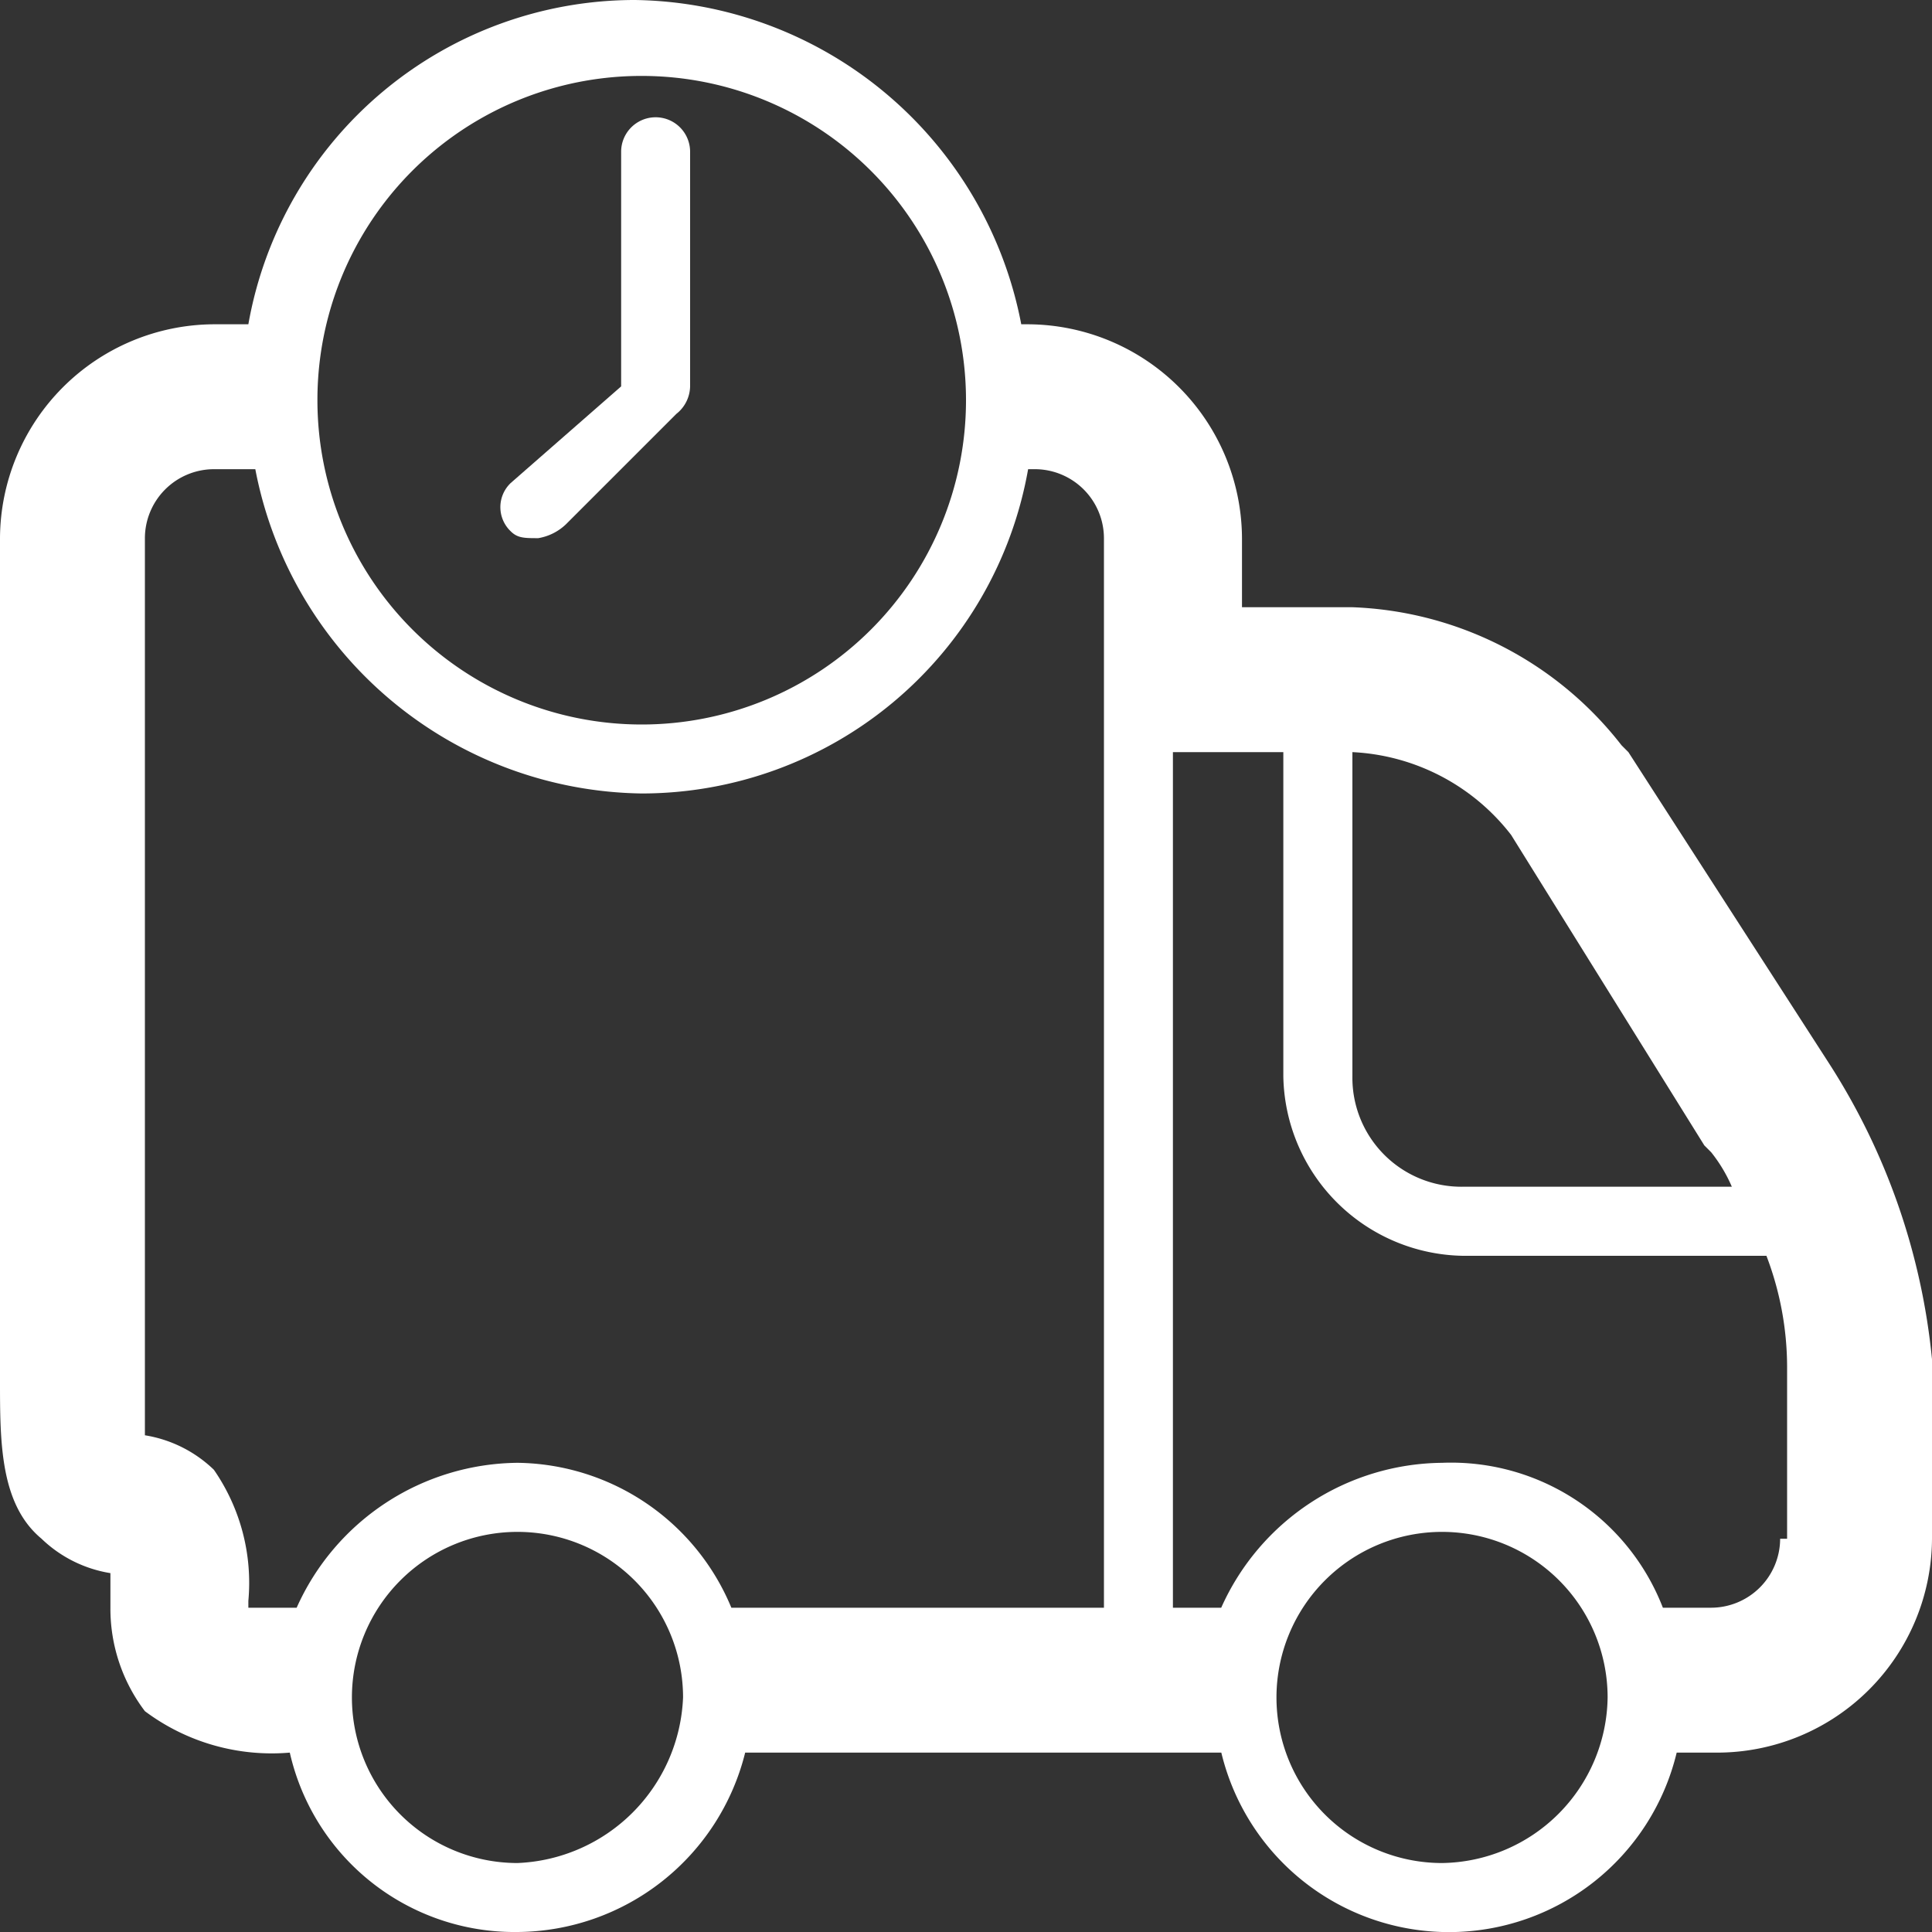 <svg xmlns="http://www.w3.org/2000/svg" viewBox="2018 313 20 20">
  <rect x="2018" y="313" width="20" height="20" fill="#333333" stroke="none"/>
  <defs>
    <style>
      .cls-1 {
        fill: #fff;
      }
    </style>
  </defs>
  <g id="kargodurum" transform="translate(2017 312)">
    <path id="Path_57" data-name="Path 57" class="cls-1" d="M19.929,12,17.857,8.786l-.071-.071A3.7,3.7,0,0,0,15,7.286H13.857V6.571a2.225,2.225,0,0,0-2.214-2.214h-.071A4.132,4.132,0,0,0,7.571,1a4.063,4.063,0,0,0-4,3.357H3.214A2.225,2.225,0,0,0,1,6.571v8.714c0,.643,0,1.286.429,1.643a1.332,1.332,0,0,0,.714.357v.357A1.755,1.755,0,0,0,2.5,18.714a2.191,2.191,0,0,0,1.5.429A2.385,2.385,0,0,0,6.357,21a2.445,2.445,0,0,0,2.357-1.857h4.929a2.424,2.424,0,0,0,4.714,0h.429A2.225,2.225,0,0,0,21,16.929V15.071A6.891,6.891,0,0,0,19.929,12ZM16.643,9.643l2,3.214.071.071a1.561,1.561,0,0,1,.214.357H16.143A1.128,1.128,0,0,1,15,12.143V8.786A2.211,2.211,0,0,1,16.643,9.643Zm-9-7.857A3.357,3.357,0,1,1,4.286,5.143,3.353,3.353,0,0,1,7.643,1.786Zm-1.286,18.5a1.714,1.714,0,1,1,1.714-1.714A1.788,1.788,0,0,1,6.357,20.286Zm0-4.143a2.53,2.53,0,0,0-2.286,1.5h-.5v-.071a2.054,2.054,0,0,0-.357-1.357,1.332,1.332,0,0,0-.714-.357V6.571a.716.716,0,0,1,.714-.714h.429a4.132,4.132,0,0,0,4,3.357,4.063,4.063,0,0,0,4-3.357h.071a.716.716,0,0,1,.714.714V17.643H8.571A2.428,2.428,0,0,0,6.357,16.143Zm9.571,4.143a1.714,1.714,0,1,1,1.714-1.714A1.738,1.738,0,0,1,15.929,20.286Zm3.5-3.357a.716.716,0,0,1-.714.714h-.5a2.351,2.351,0,0,0-2.286-1.5,2.53,2.53,0,0,0-2.286,1.5h-.5V8.786h1.143v3.357A1.891,1.891,0,0,0,16.143,14h3.143a3.235,3.235,0,0,1,.214,1.143v1.786Z"/>
    <path id="Path_58" data-name="Path 58" class="cls-1" d="M8.643,7.057a.542.542,0,0,0,.286-.143l1.143-1.143a.371.371,0,0,0,.143-.286V3.057a.357.357,0,1,0-.714,0V5.486l-1.143,1a.345.345,0,0,0,0,.5C8.429,7.057,8.5,7.057,8.643,7.057Z" transform="translate(-2.071 -0.486)"/>
  </g>
</svg>
